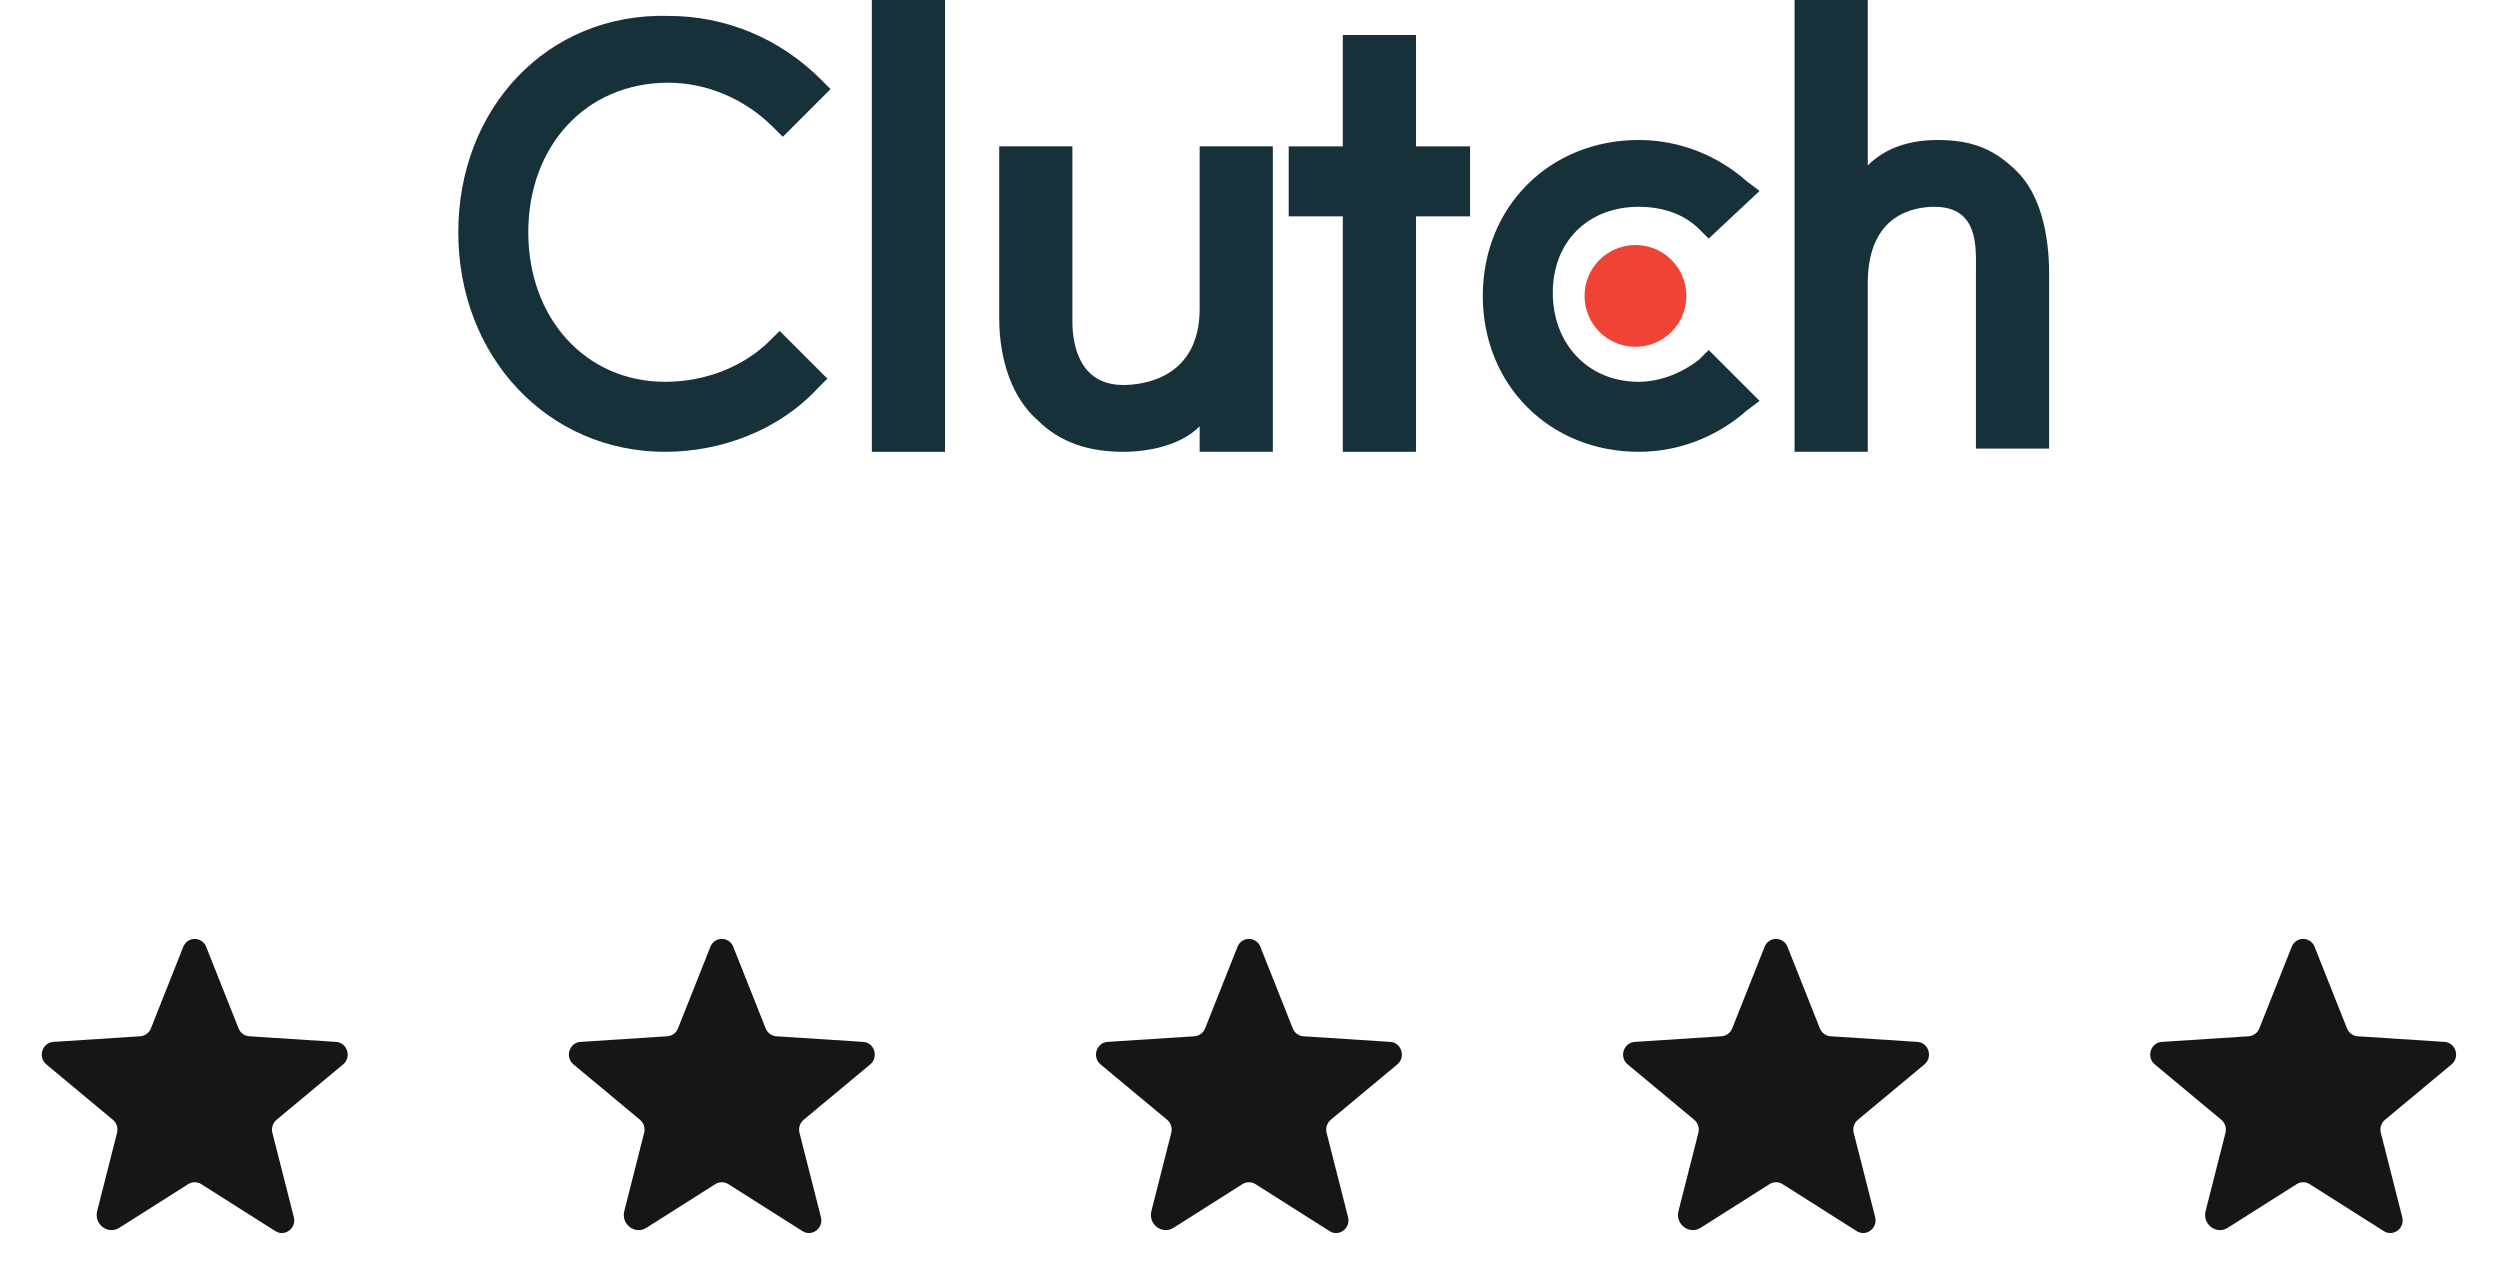 <svg
  width="166"
  height="85"
  viewBox="0 0 166 85"
  fill="none"
  xmlns="http://www.w3.org/2000/svg"
>
  <path
    d="M13.361 78.626L18.286 81.747C18.915 82.146 19.697 81.552 19.51 80.817L18.087 75.22C18.047 75.064 18.052 74.9 18.101 74.746C18.15 74.593 18.241 74.457 18.364 74.353L22.781 70.677C23.361 70.194 23.062 69.231 22.316 69.182L16.548 68.808C16.393 68.797 16.244 68.742 16.119 68.649C15.993 68.557 15.897 68.43 15.841 68.285L13.689 62.868C13.631 62.714 13.527 62.581 13.391 62.487C13.255 62.394 13.095 62.344 12.93 62.344C12.765 62.344 12.604 62.394 12.468 62.487C12.333 62.581 12.229 62.714 12.17 62.868L10.019 68.285C9.963 68.43 9.866 68.557 9.741 68.649C9.616 68.742 9.466 68.797 9.311 68.808L3.543 69.182C2.798 69.231 2.498 70.194 3.078 70.677L7.495 74.353C7.618 74.457 7.709 74.593 7.758 74.746C7.808 74.9 7.812 75.064 7.772 75.22L6.452 80.411C6.228 81.293 7.166 82.005 7.922 81.526L12.499 78.626C12.628 78.544 12.777 78.501 12.93 78.501C13.082 78.501 13.232 78.544 13.361 78.626Z"
    fill="#161616"
  ></path>
  <path
    d="M48.361 78.626L53.286 81.747C53.915 82.146 54.697 81.552 54.51 80.817L53.087 75.22C53.047 75.064 53.052 74.9 53.101 74.746C53.15 74.593 53.241 74.457 53.364 74.353L57.781 70.677C58.361 70.194 58.062 69.231 57.316 69.182L51.548 68.808C51.393 68.797 51.244 68.742 51.119 68.649C50.993 68.557 50.897 68.43 50.84 68.285L48.689 62.868C48.631 62.714 48.527 62.581 48.391 62.487C48.255 62.394 48.094 62.344 47.93 62.344C47.765 62.344 47.604 62.394 47.468 62.487C47.333 62.581 47.229 62.714 47.17 62.868L45.019 68.285C44.963 68.43 44.866 68.557 44.741 68.649C44.615 68.742 44.467 68.797 44.311 68.808L38.543 69.182C37.798 69.231 37.498 70.194 38.078 70.677L42.495 74.353C42.618 74.457 42.709 74.593 42.758 74.746C42.807 74.9 42.812 75.064 42.772 75.22L41.453 80.411C41.228 81.293 42.166 82.005 42.922 81.526L47.499 78.626C47.628 78.544 47.777 78.501 47.93 78.501C48.082 78.501 48.232 78.544 48.361 78.626Z"
    fill="#161616"
  ></path>
  <path
    d="M83.361 78.626L88.286 81.747C88.915 82.146 89.697 81.552 89.51 80.817L88.087 75.22C88.047 75.064 88.052 74.9 88.101 74.746C88.15 74.593 88.241 74.457 88.364 74.353L92.781 70.677C93.361 70.194 93.062 69.231 92.316 69.182L86.548 68.808C86.393 68.797 86.244 68.742 86.119 68.649C85.993 68.557 85.897 68.43 85.841 68.285L83.689 62.868C83.631 62.714 83.527 62.581 83.391 62.487C83.255 62.394 83.094 62.344 82.93 62.344C82.765 62.344 82.604 62.394 82.468 62.487C82.333 62.581 82.229 62.714 82.17 62.868L80.019 68.285C79.963 68.43 79.866 68.557 79.741 68.649C79.615 68.742 79.466 68.797 79.311 68.808L73.543 69.182C72.798 69.231 72.498 70.194 73.078 70.677L77.495 74.353C77.618 74.457 77.71 74.593 77.758 74.746C77.808 74.9 77.812 75.064 77.772 75.22L76.453 80.411C76.228 81.293 77.166 82.005 77.922 81.526L82.499 78.626C82.628 78.544 82.777 78.501 82.93 78.501C83.082 78.501 83.232 78.544 83.361 78.626Z"
    fill="#161616"
  ></path>
  <path
    d="M118.36 78.626L123.286 81.747C123.915 82.146 124.697 81.552 124.51 80.817L123.087 75.22C123.047 75.064 123.052 74.9 123.101 74.746C123.15 74.593 123.241 74.457 123.364 74.353L127.781 70.677C128.361 70.194 128.062 69.231 127.316 69.182L121.548 68.808C121.393 68.797 121.244 68.742 121.119 68.649C120.993 68.557 120.897 68.43 120.84 68.285L118.689 62.868C118.631 62.714 118.527 62.581 118.391 62.487C118.255 62.394 118.095 62.344 117.93 62.344C117.765 62.344 117.604 62.394 117.468 62.487C117.333 62.581 117.229 62.714 117.17 62.868L115.019 68.285C114.963 68.43 114.866 68.557 114.741 68.649C114.615 68.742 114.466 68.797 114.311 68.808L108.543 69.182C107.798 69.231 107.498 70.194 108.078 70.677L112.495 74.353C112.618 74.457 112.709 74.593 112.758 74.746C112.808 74.9 112.812 75.064 112.772 75.22L111.452 80.411C111.228 81.293 112.166 82.005 112.922 81.526L117.499 78.626C117.628 78.544 117.777 78.501 117.93 78.501C118.082 78.501 118.232 78.544 118.36 78.626Z"
    fill="#161616"
  ></path>
  <path
    d="M153.36 78.626L158.286 81.747C158.915 82.146 159.697 81.552 159.51 80.817L158.087 75.22C158.047 75.064 158.052 74.9 158.101 74.746C158.15 74.593 158.241 74.457 158.364 74.353L162.781 70.677C163.361 70.194 163.062 69.231 162.316 69.182L156.548 68.808C156.393 68.797 156.244 68.742 156.119 68.649C155.993 68.557 155.897 68.43 155.84 68.285L153.689 62.868C153.631 62.714 153.527 62.581 153.391 62.487C153.255 62.394 153.095 62.344 152.93 62.344C152.765 62.344 152.604 62.394 152.468 62.487C152.333 62.581 152.229 62.714 152.17 62.868L150.019 68.285C149.963 68.43 149.866 68.557 149.741 68.649C149.615 68.742 149.466 68.797 149.311 68.808L143.543 69.182C142.798 69.231 142.498 70.194 143.078 70.677L147.495 74.353C147.618 74.457 147.709 74.593 147.758 74.746C147.808 74.9 147.812 75.064 147.772 75.22L146.452 80.411C146.228 81.293 147.166 82.005 147.922 81.526L152.499 78.626C152.628 78.544 152.777 78.501 152.93 78.501C153.082 78.501 153.232 78.544 153.36 78.626Z"
    fill="#161616"
  ></path>
  <path
    d="M57.891 0H62.75V30H57.891V0Z"
    fill="#17313B"
  ></path>
  <path
    d="M79.657 20.493C79.657 25.141 75.855 25.563 74.587 25.563C71.629 25.563 71.207 22.817 71.207 21.338V9.718H66.348V21.127C66.348 23.873 67.193 26.408 68.883 27.887C70.362 29.366 72.263 30 74.587 30C76.277 30 78.39 29.577 79.657 28.31V30H84.516V9.718H79.657V20.493Z"
    fill="#17313B"
  ></path>
  <path
    d="M94.021 2.324H89.162V9.719H85.57V14.366H89.162V30H94.021V14.366H97.612V9.719H94.021V2.324Z"
    fill="#17313B"
  ></path>
  <path
    d="M112.823 23.873C111.767 24.718 110.288 25.352 108.809 25.352C105.429 25.352 103.105 22.817 103.105 19.437C103.105 16.056 105.429 13.732 108.809 13.732C110.288 13.732 111.767 14.155 112.823 15.211L113.457 15.845L116.837 12.676L115.992 12.042C114.091 10.352 111.556 9.296 108.809 9.296C102.894 9.296 98.457 13.732 98.457 19.648C98.457 25.563 102.894 30 108.809 30C111.556 30 114.091 28.944 115.992 27.253L116.837 26.62L113.457 23.239L112.823 23.873Z"
    fill="#17313B"
  ></path>
  <path
    d="M133.949 11.408C132.47 9.93 130.991 9.296 128.667 9.296C126.977 9.296 125.287 9.718 124.019 10.986V0H119.16V30H124.019V18.803C124.019 14.155 127.188 13.732 128.456 13.732C131.414 13.732 131.202 16.479 131.202 17.958V29.788H136.061V18.169C136.061 15.422 135.428 12.887 133.949 11.408Z"
    fill="#17313B"
  ></path>
  <path
    d="M108.595 23.028C110.462 23.028 111.975 21.515 111.975 19.648C111.975 17.781 110.462 16.268 108.595 16.268C106.728 16.268 105.215 17.781 105.215 19.648C105.215 21.515 106.728 23.028 108.595 23.028Z"
    fill="#EF4335"
  ></path>
  <path
    d="M51.134 22.605C49.444 24.296 46.908 25.352 44.162 25.352C38.88 25.352 35.078 21.127 35.078 15.422C35.078 9.718 38.88 5.493 44.373 5.493C46.908 5.493 49.444 6.549 51.345 8.451L51.979 9.085L55.148 5.916L54.514 5.282C51.768 2.535 48.176 1.056 44.373 1.056C36.345 0.845 30.43 7.183 30.43 15.422C30.43 23.662 36.345 30 44.162 30C47.965 30 51.768 28.521 54.303 25.774L54.937 25.141L51.768 21.972L51.134 22.605Z"
    fill="#17313B"
  ></path>
</svg>
